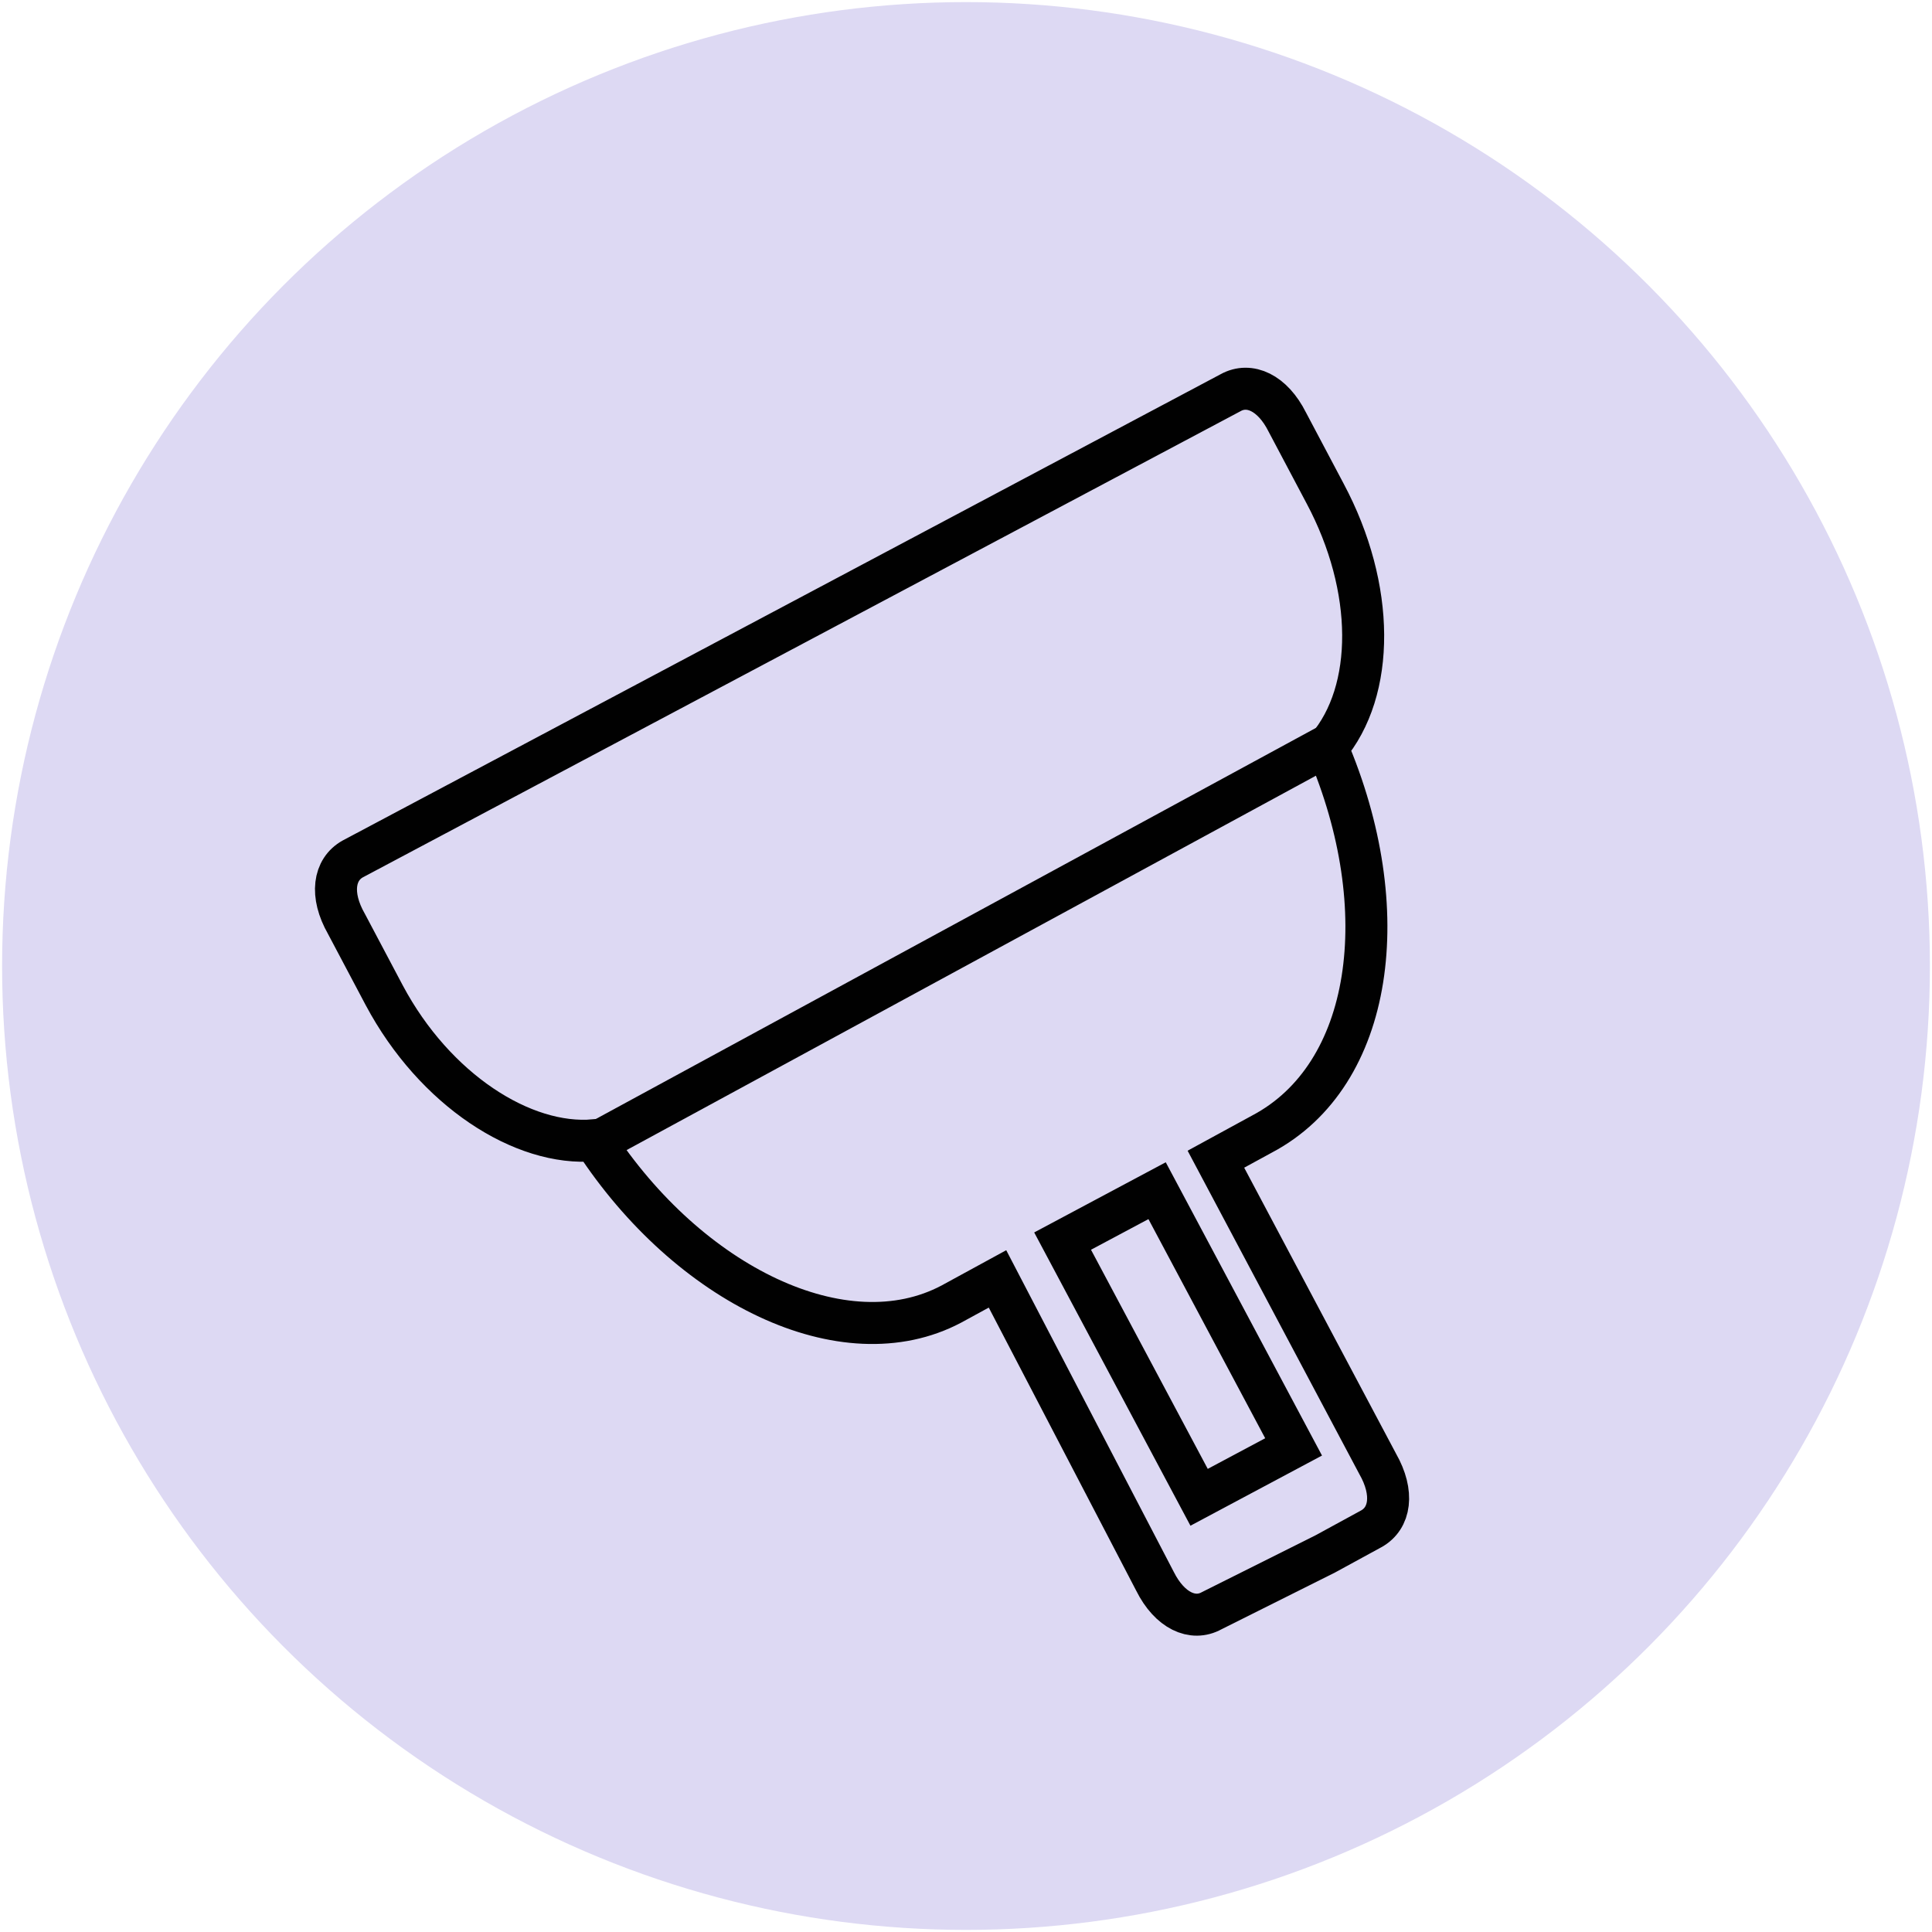 <?xml version="1.0" encoding="utf-8"?>
<!-- Generator: Adobe Illustrator 21.0.2, SVG Export Plug-In . SVG Version: 6.00 Build 0)  -->
<svg version="1.1" id="Layer_1" xmlns="http://www.w3.org/2000/svg" xmlns:xlink="http://www.w3.org/1999/xlink" x="0px" y="0px"
	 viewBox="0 0 92 92" style="enable-background:new 0 0 92 92;" xml:space="preserve">
<style type="text/css">
	.st0{fill:#DDD9F3;}
	.st1{fill:none;stroke:#010101;stroke-width:2;}
</style>
<circle class="st0" cx="46" cy="46" r="45.9"/>
<title>Vaccum delivery</title>
<g id="Vaccum_deliveried">
	<path id="Path_179" class="st1" d="M63.1,74l2.2-1.2c0.9-0.5,1.1-1.7,0.3-3.1l-7.7-14.5l2.2-1.2c5.3-2.8,6.4-10.7,3.1-18.4
		c2.3-2.7,2.3-7.6-0.1-12.1l-1.8-3.4c-0.7-1.4-1.8-1.9-2.7-1.4L16.8,40.9c-0.9,0.5-1.1,1.7-0.3,3.1l1.8,3.4c2.4,4.5,6.6,7.2,10,6.9
		c4.5,6.9,11.9,10.5,17,7.8l2.2-1.2L55,75.3c0.7,1.4,1.8,1.9,2.7,1.4L63.1,74z M50.6,59.1l4.5-2.4l6.5,12.2l-4.5,2.4L50.6,59.1z"/>
	<path id="Path_191" class="st1" d="M28.6,54.3l34.8-18.9"/>
</g>
</svg>
